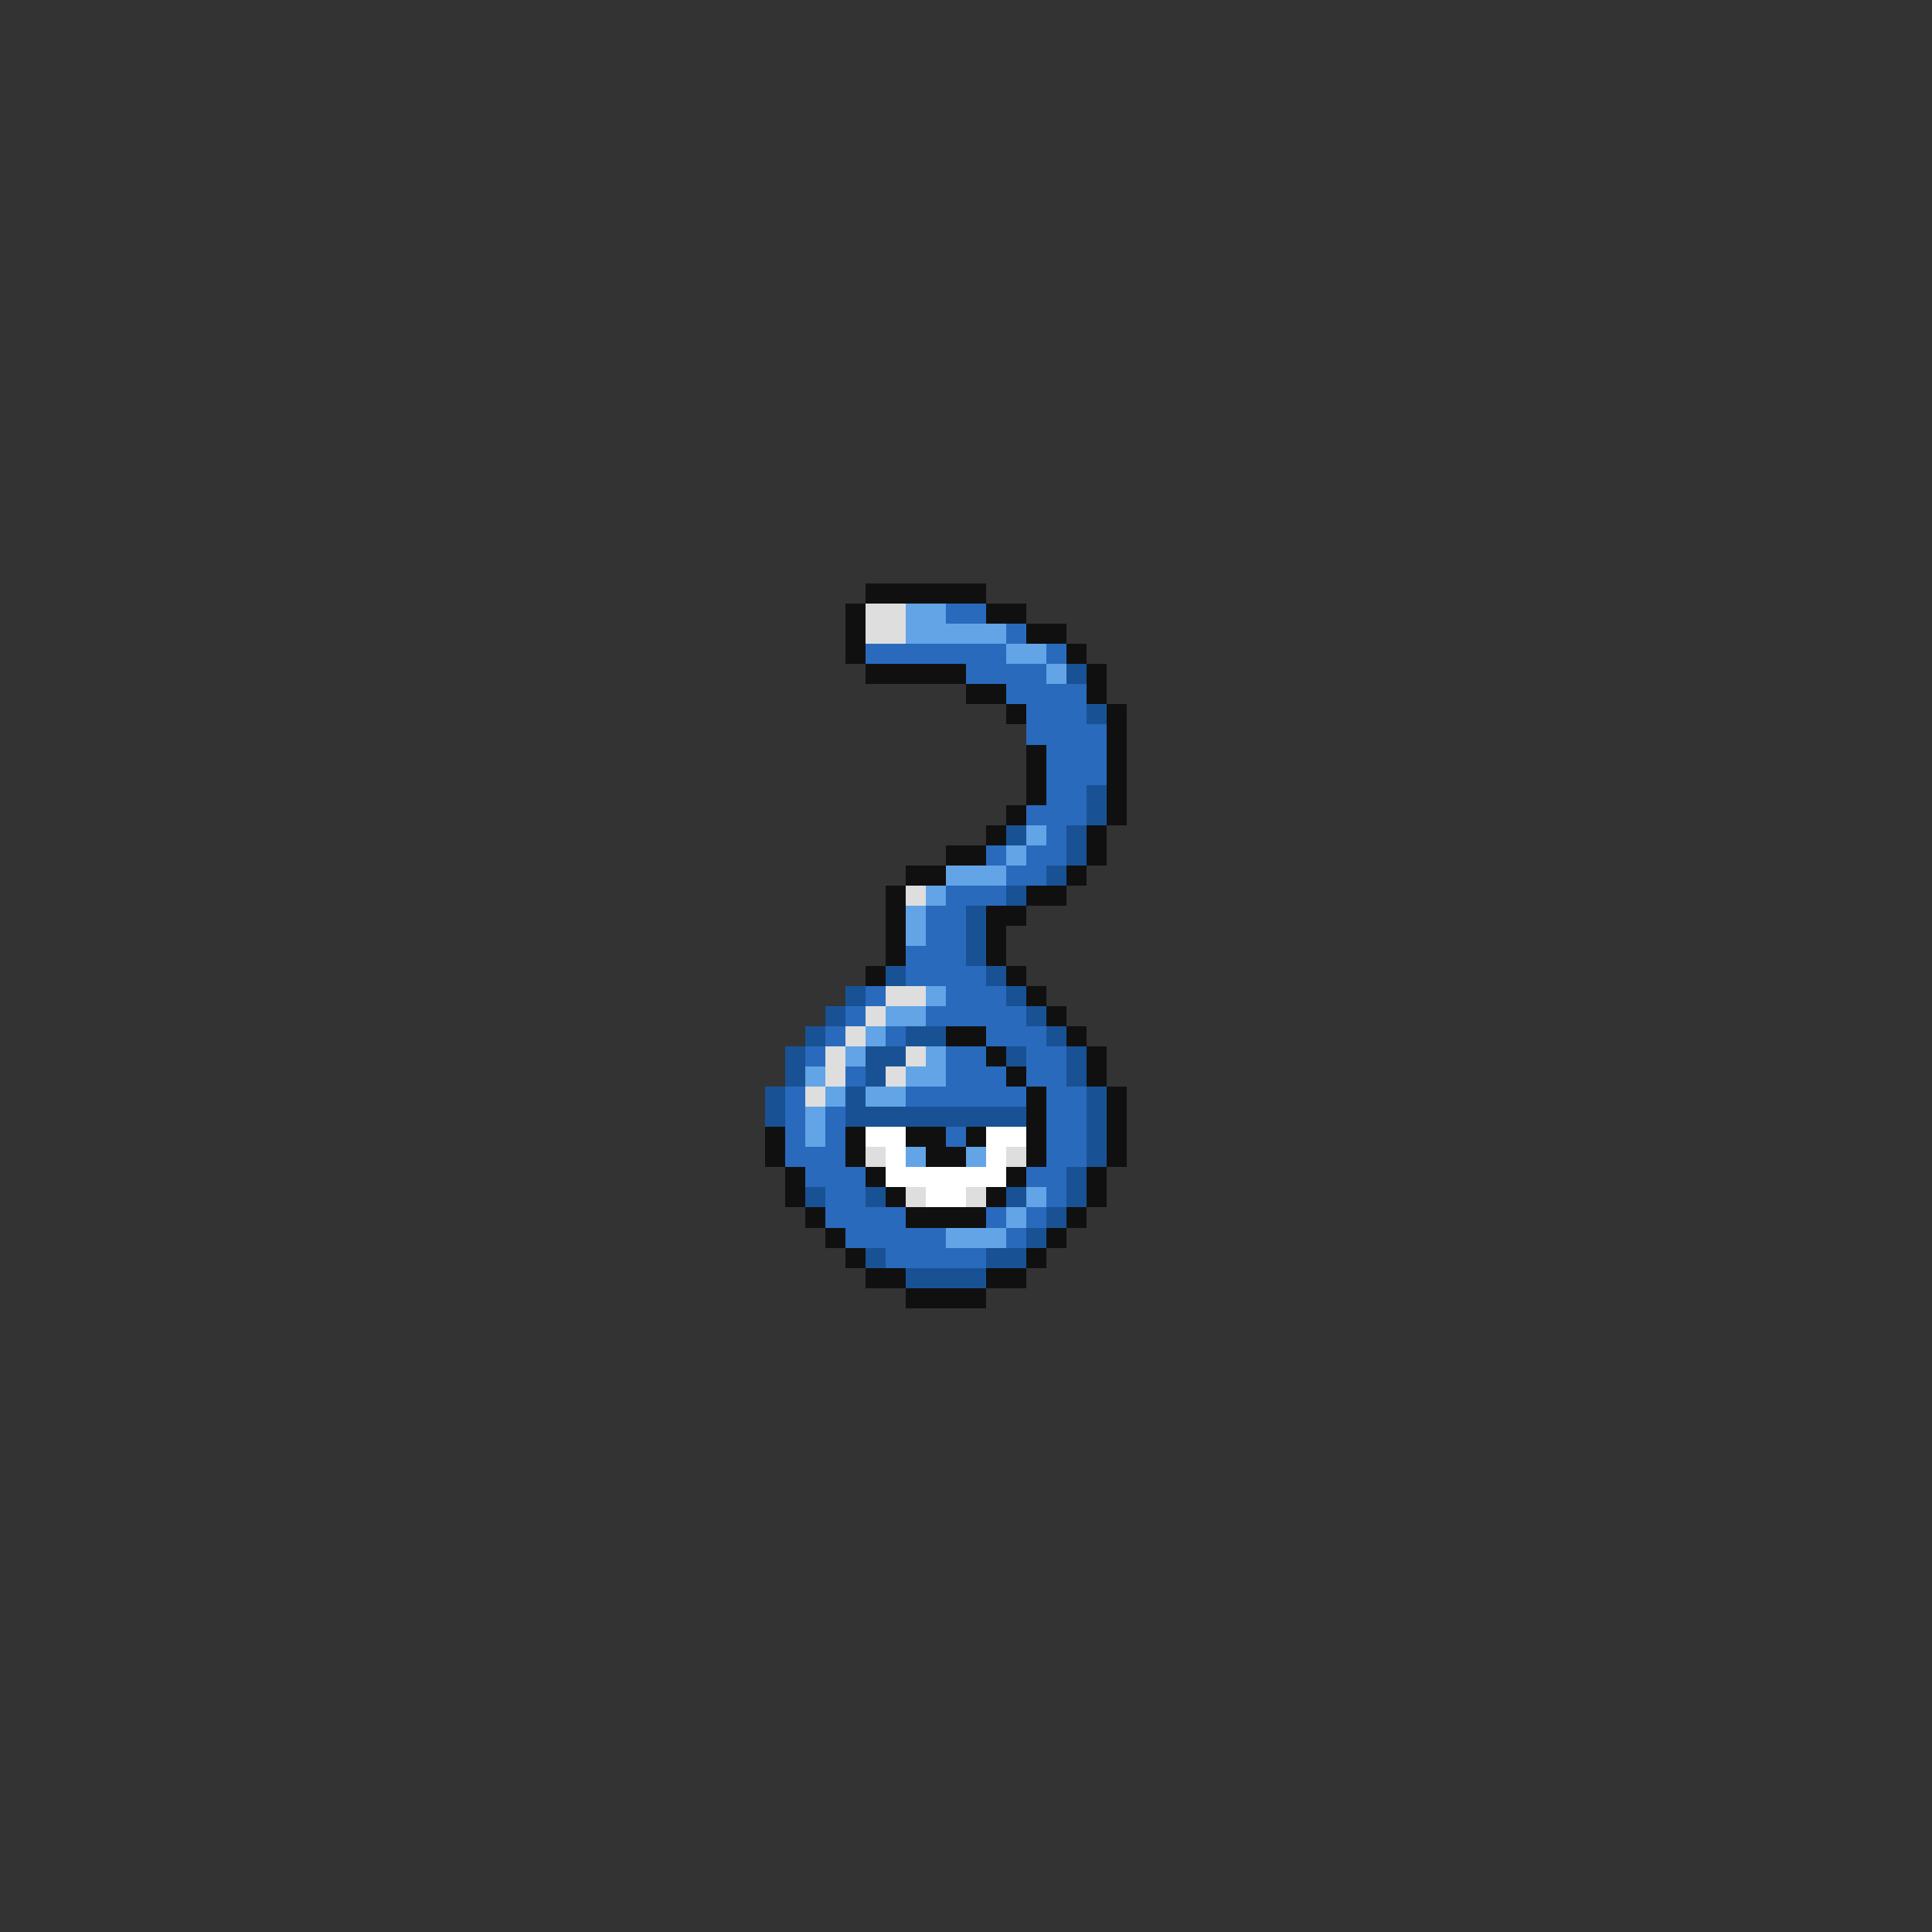 <svg xmlns="http://www.w3.org/2000/svg" viewBox="0 -0.5 96 96" shape-rendering="crispEdges">
<rect x="0" y="-0.5" width="96" height="96" fill="#333333" stroke="none"/>
<path stroke="#101010" d="M43 29h6M42 30h1M49 30h2M42 31h1M51 31h2M42 32h1M53 32h1M43 33h5M54 33h1M48 34h2M54 34h1M50 35h1M55 35h1M55 36h1M51 37h1M55 37h1M51 38h1M55 38h1M51 39h1M55 39h1M50 40h1M55 40h1M49 41h1M54 41h1M47 42h2M54 42h1M45 43h2M53 43h1M44 44h1M51 44h2M44 45h1M49 45h2M44 46h1M49 46h1M44 47h1M49 47h1M43 48h1M50 48h1M51 49h1M52 50h1M47 51h2M53 51h1M49 52h1M54 52h1M50 53h1M54 53h1M51 54h1M55 54h1M51 55h1M55 55h1M38 56h1M42 56h1M45 56h2M48 56h1M51 56h1M55 56h1M38 57h1M42 57h1M46 57h2M51 57h1M55 57h1M39 58h1M43 58h1M50 58h1M54 58h1M39 59h1M44 59h1M49 59h1M54 59h1M40 60h1M45 60h4M53 60h1M41 61h1M52 61h1M42 62h1M51 62h1M43 63h2M49 63h2M45 64h4" />
<path stroke="#dedede" d="M43 30h2M43 31h2M45 44h1M44 49h2M43 50h1M42 51h1M41 52h1M45 52h1M41 53h1M44 53h1M40 54h1M43 57h1M50 57h1M45 59h1M48 59h1" />
<path stroke="#62a4e6" d="M45 30h2M45 31h5M50 32h2M52 33h1M51 41h1M50 42h1M47 43h3M46 44h1M45 45h1M45 46h1M46 49h1M44 50h2M43 51h1M42 52h1M46 52h1M40 53h1M45 53h2M41 54h1M43 54h2M40 55h1M40 56h1M45 57h1M48 57h1M51 59h1M50 60h1M47 61h3" />
<path stroke="#296abd" d="M47 30h2M50 31h1M43 32h7M52 32h1M48 33h4M50 34h4M51 35h3M51 36h4M52 37h3M52 38h3M52 39h2M51 40h3M52 41h1M49 42h1M51 42h2M50 43h2M47 44h3M46 45h2M46 46h2M45 47h3M45 48h4M43 49h1M47 49h3M42 50h1M46 50h5M41 51h1M44 51h1M49 51h3M40 52h1M47 52h2M51 52h2M42 53h1M47 53h3M51 53h2M39 54h1M45 54h6M52 54h2M39 55h1M41 55h1M52 55h2M39 56h1M41 56h1M47 56h1M52 56h2M39 57h3M52 57h2M40 58h3M51 58h2M41 59h2M52 59h1M41 60h4M49 60h1M51 60h1M42 61h5M50 61h1M44 62h5" />
<path stroke="#185294" d="M53 33h1M54 35h1M54 39h1M54 40h1M50 41h1M53 41h1M53 42h1M52 43h1M50 44h1M48 45h1M48 46h1M48 47h1M44 48h1M49 48h1M42 49h1M50 49h1M41 50h1M51 50h1M40 51h1M45 51h2M52 51h1M39 52h1M43 52h2M50 52h1M53 52h1M39 53h1M43 53h1M53 53h1M38 54h1M42 54h1M54 54h1M38 55h1M42 55h9M54 55h1M54 56h1M54 57h1M53 58h1M40 59h1M43 59h1M50 59h1M53 59h1M52 60h1M51 61h1M43 62h1M49 62h2M45 63h4" />
<path stroke="#ffffff" d="M43 56h2M49 56h2M44 57h1M49 57h1M44 58h6M46 59h2" />
</svg>